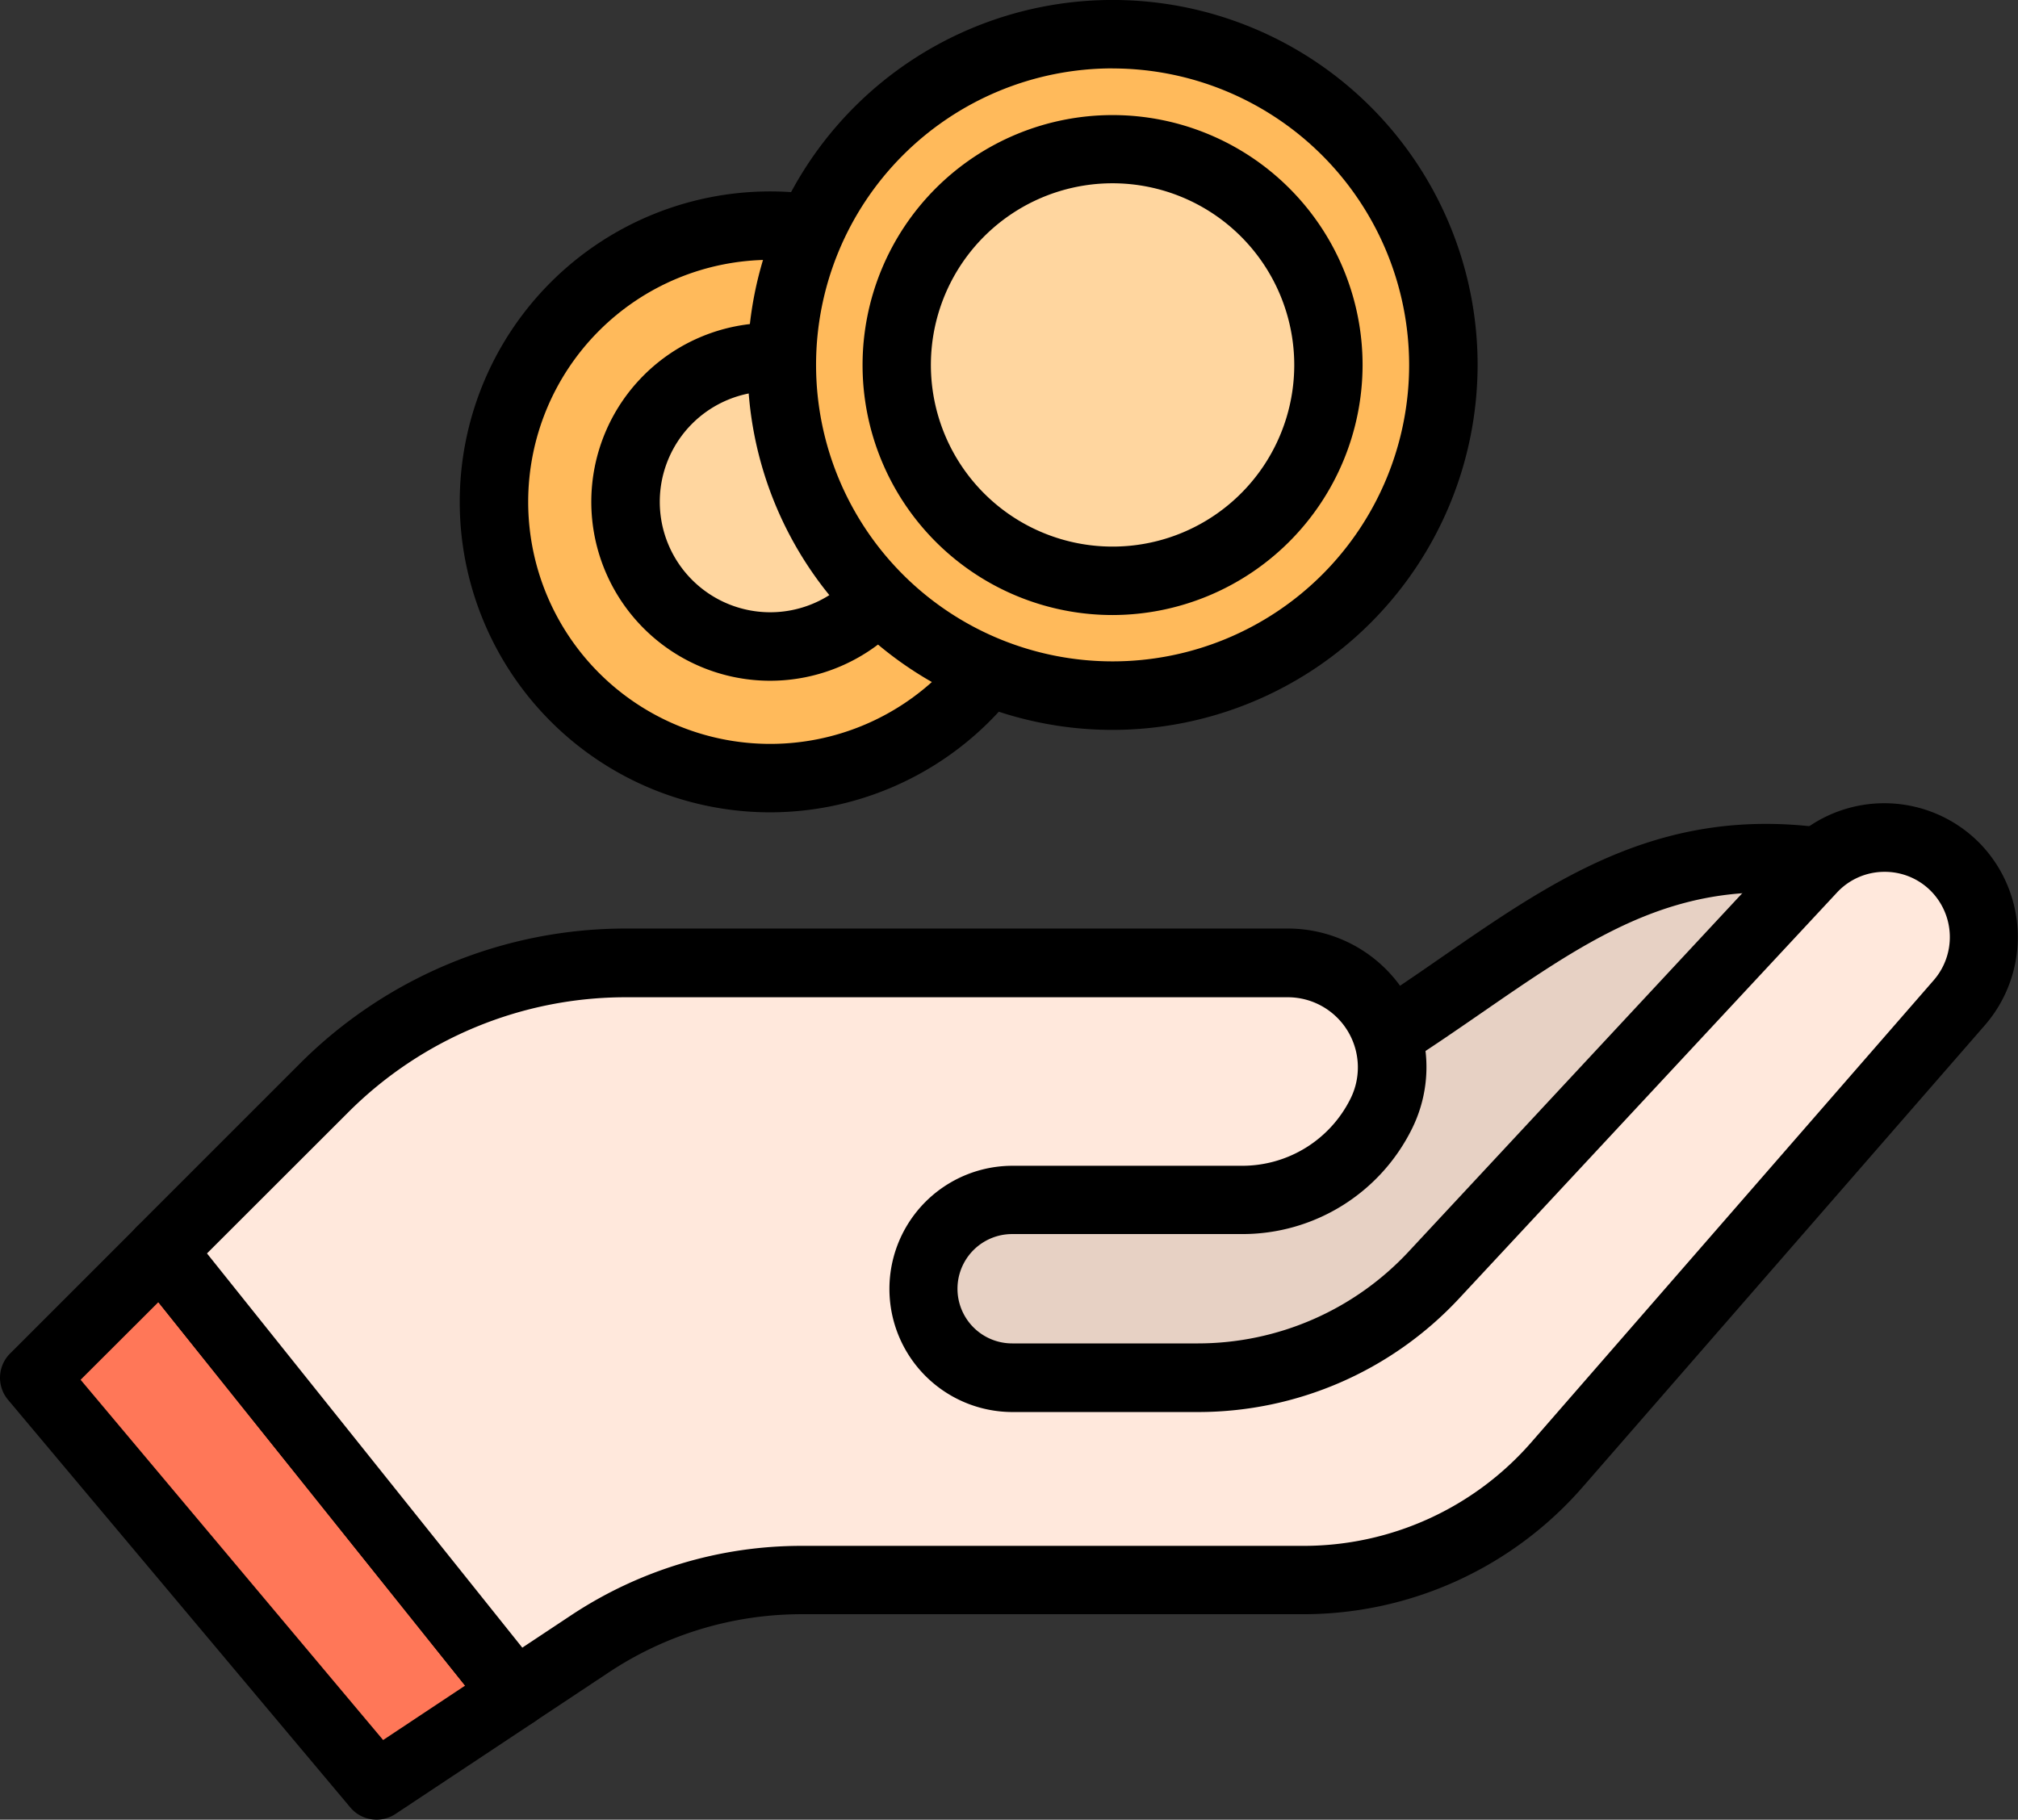<svg xmlns="http://www.w3.org/2000/svg" width="66.188" height="59.691" viewBox="0 0 66.188 59.691">
  <rect x="0" y="0" width="66.188" height="59.691" fill="#333333" stroke="none"/>
  <g id="charity" transform="translate(-32.105 -33.676)">
    <path id="Trazado_147092" data-name="Trazado 147092" d="M152.035,134.069l-.179-.02c-6.454-.717-9.888,3.562-15.541,6.757l-18.475,6.158a2.538,2.538,0,0,0,.923,4.943l20.921-1Z" transform="translate(-60.42 -72.141)" fill="#e7d1c4"/>
    <path id="Trazado_147093" data-name="Trazado 147093" d="M115.759,150.157a3.661,3.661,0,0,1-1.152-7.134l18.371-6.124c1.443-.823,2.75-1.724,4.014-2.6,3.589-2.477,6.98-4.817,12.111-4.246l.179.02a1.123,1.123,0,0,1,.781,1.78L137.712,148.7a1.122,1.122,0,0,1-.852.458l-20.92,1Q115.849,150.157,115.759,150.157ZM147,132.229c-3.3.171-5.753,1.863-8.737,3.922-1.332.919-2.709,1.869-4.277,2.755a1.124,1.124,0,0,1-.2.088l-18.475,6.158a1.415,1.415,0,0,0,.515,2.756l20.385-.971Z" transform="translate(-57.543 -69.264)"/>
    <path id="Trazado_147094" data-name="Trazado 147094" d="M36.1,184.019l11.228,13.373,4.548-3.017L40.266,179.857Z" transform="translate(-2.877 -105.148)" fill="#ff7758"/>
    <path id="Trazado_147095" data-name="Trazado 147095" d="M44.456,195.636a1.122,1.122,0,0,1-.86-.4L32.368,181.862a1.123,1.123,0,0,1,.066-1.516l4.162-4.162a1.123,1.123,0,0,1,1.67.093L49.88,190.795a1.123,1.123,0,0,1-.256,1.637l-4.548,3.017A1.118,1.118,0,0,1,44.456,195.636Zm-9.707-14.43,9.922,11.817,2.689-1.784L37.3,178.659Z" transform="translate(0 -102.269)"/>
    <path id="Trazado_147096" data-name="Trazado 147096" d="M109.793,132.543a3.265,3.265,0,0,0-4.728.054l-12.4,13.322a10.541,10.541,0,0,1-7.715,3.358h-6.1a2.916,2.916,0,1,1,0-5.832H86.38a5.108,5.108,0,0,0,4.568-2.823,3.422,3.422,0,0,0-3.061-4.953H66.206a14.075,14.075,0,0,0-9.953,4.122l-5.324,5.324,11.615,14.518,2.445-1.622a12.586,12.586,0,0,1,6.958-2.1H88.4a11.032,11.032,0,0,0,8.322-3.789l13.2-15.159a3.265,3.265,0,0,0-.125-4.422Z" transform="translate(-13.541 -70.405)" fill="#ffe8dc"/>
    <path id="Trazado_147097" data-name="Trazado 147097" d="M59.669,157.879a1.121,1.121,0,0,1-.877-.421L47.177,142.939a1.123,1.123,0,0,1,.083-1.5l5.324-5.324a15.1,15.1,0,0,1,10.747-4.451H85.01a4.545,4.545,0,0,1,4.065,6.578,6.2,6.2,0,0,1-5.572,3.444H75.967a1.793,1.793,0,0,0,0,3.587h6.1a9.449,9.449,0,0,0,6.893-3l12.4-13.322a4.388,4.388,0,0,1,6.354-.072,4.413,4.413,0,0,1,.168,5.943l-13.2,15.159a12.152,12.152,0,0,1-9.169,4.175H69.071a11.431,11.431,0,0,0-6.338,1.911l-2.445,1.622a1.122,1.122,0,0,1-.62.187ZM49.558,142.321,59.9,155.253l1.589-1.054a13.667,13.667,0,0,1,7.579-2.285H85.524A9.906,9.906,0,0,0,93,148.51l13.2-15.159a2.154,2.154,0,0,0-.082-2.9,2.123,2.123,0,0,0-1.533-.647h-.025a2.122,2.122,0,0,0-1.543.682l-12.4,13.322a11.7,11.7,0,0,1-8.537,3.716h-6.1a4.039,4.039,0,0,1,0-8.078H83.5a3.962,3.962,0,0,0,3.563-2.2,2.3,2.3,0,0,0-2.056-3.328H63.33a12.867,12.867,0,0,0-9.159,3.794Z" transform="translate(-10.664 -67.529)"/>
    <circle id="Elipse_4374" data-name="Elipse 4374" cx="9.062" cy="9.062" r="9.062" transform="translate(48.307 41.077)" fill="#ffba5b"/>
    <path id="Trazado_147098" data-name="Trazado 147098" d="M96.008,76.412a10.184,10.184,0,1,1,10.184-10.184A10.2,10.2,0,0,1,96.008,76.412Zm0-18.123a7.939,7.939,0,1,0,7.939,7.939A7.948,7.948,0,0,0,96.008,58.289Z" transform="translate(-38.64 -16.089)"/>
    <circle id="Elipse_4375" data-name="Elipse 4375" cx="4.746" cy="4.746" r="4.746" transform="translate(52.622 45.392)" fill="#ffd69f"/>
    <path id="Trazado_147099" data-name="Trazado 147099" d="M107.065,83.155a5.869,5.869,0,1,1,5.869-5.869A5.876,5.876,0,0,1,107.065,83.155Zm0-9.493a3.623,3.623,0,1,0,3.623,3.623A3.628,3.628,0,0,0,107.065,73.662Z" transform="translate(-49.697 -27.148)"/>
    <circle id="Elipse_4376" data-name="Elipse 4376" cx="10.849" cy="10.849" r="10.849" transform="translate(57.747 34.798)" fill="#ffba5b"/>
    <path id="Trazado_147100" data-name="Trazado 147100" d="M131.428,57.619A11.972,11.972,0,1,1,143.4,45.647,11.985,11.985,0,0,1,131.428,57.619Zm0-21.7a9.726,9.726,0,1,0,9.726,9.726A9.737,9.737,0,0,0,131.428,35.921Z" transform="translate(-62.831)"/>
    <path id="Trazado_147102" data-name="Trazado 147102" d="M7.081,0A7.081,7.081,0,1,1,0,7.081,7.081,7.081,0,0,1,7.081,0Z" transform="translate(61.515 38.565)" fill="#ffd69f"/>
    <path id="Trazado_147101" data-name="Trazado 147101" d="M141.081,63.506a8.2,8.2,0,1,1,8.2-8.2A8.214,8.214,0,0,1,141.081,63.506Zm0-14.163A5.959,5.959,0,1,0,147.04,55.3,5.965,5.965,0,0,0,141.081,49.343Z" transform="translate(-72.485 -9.655)"/>
  </g>
</svg>

